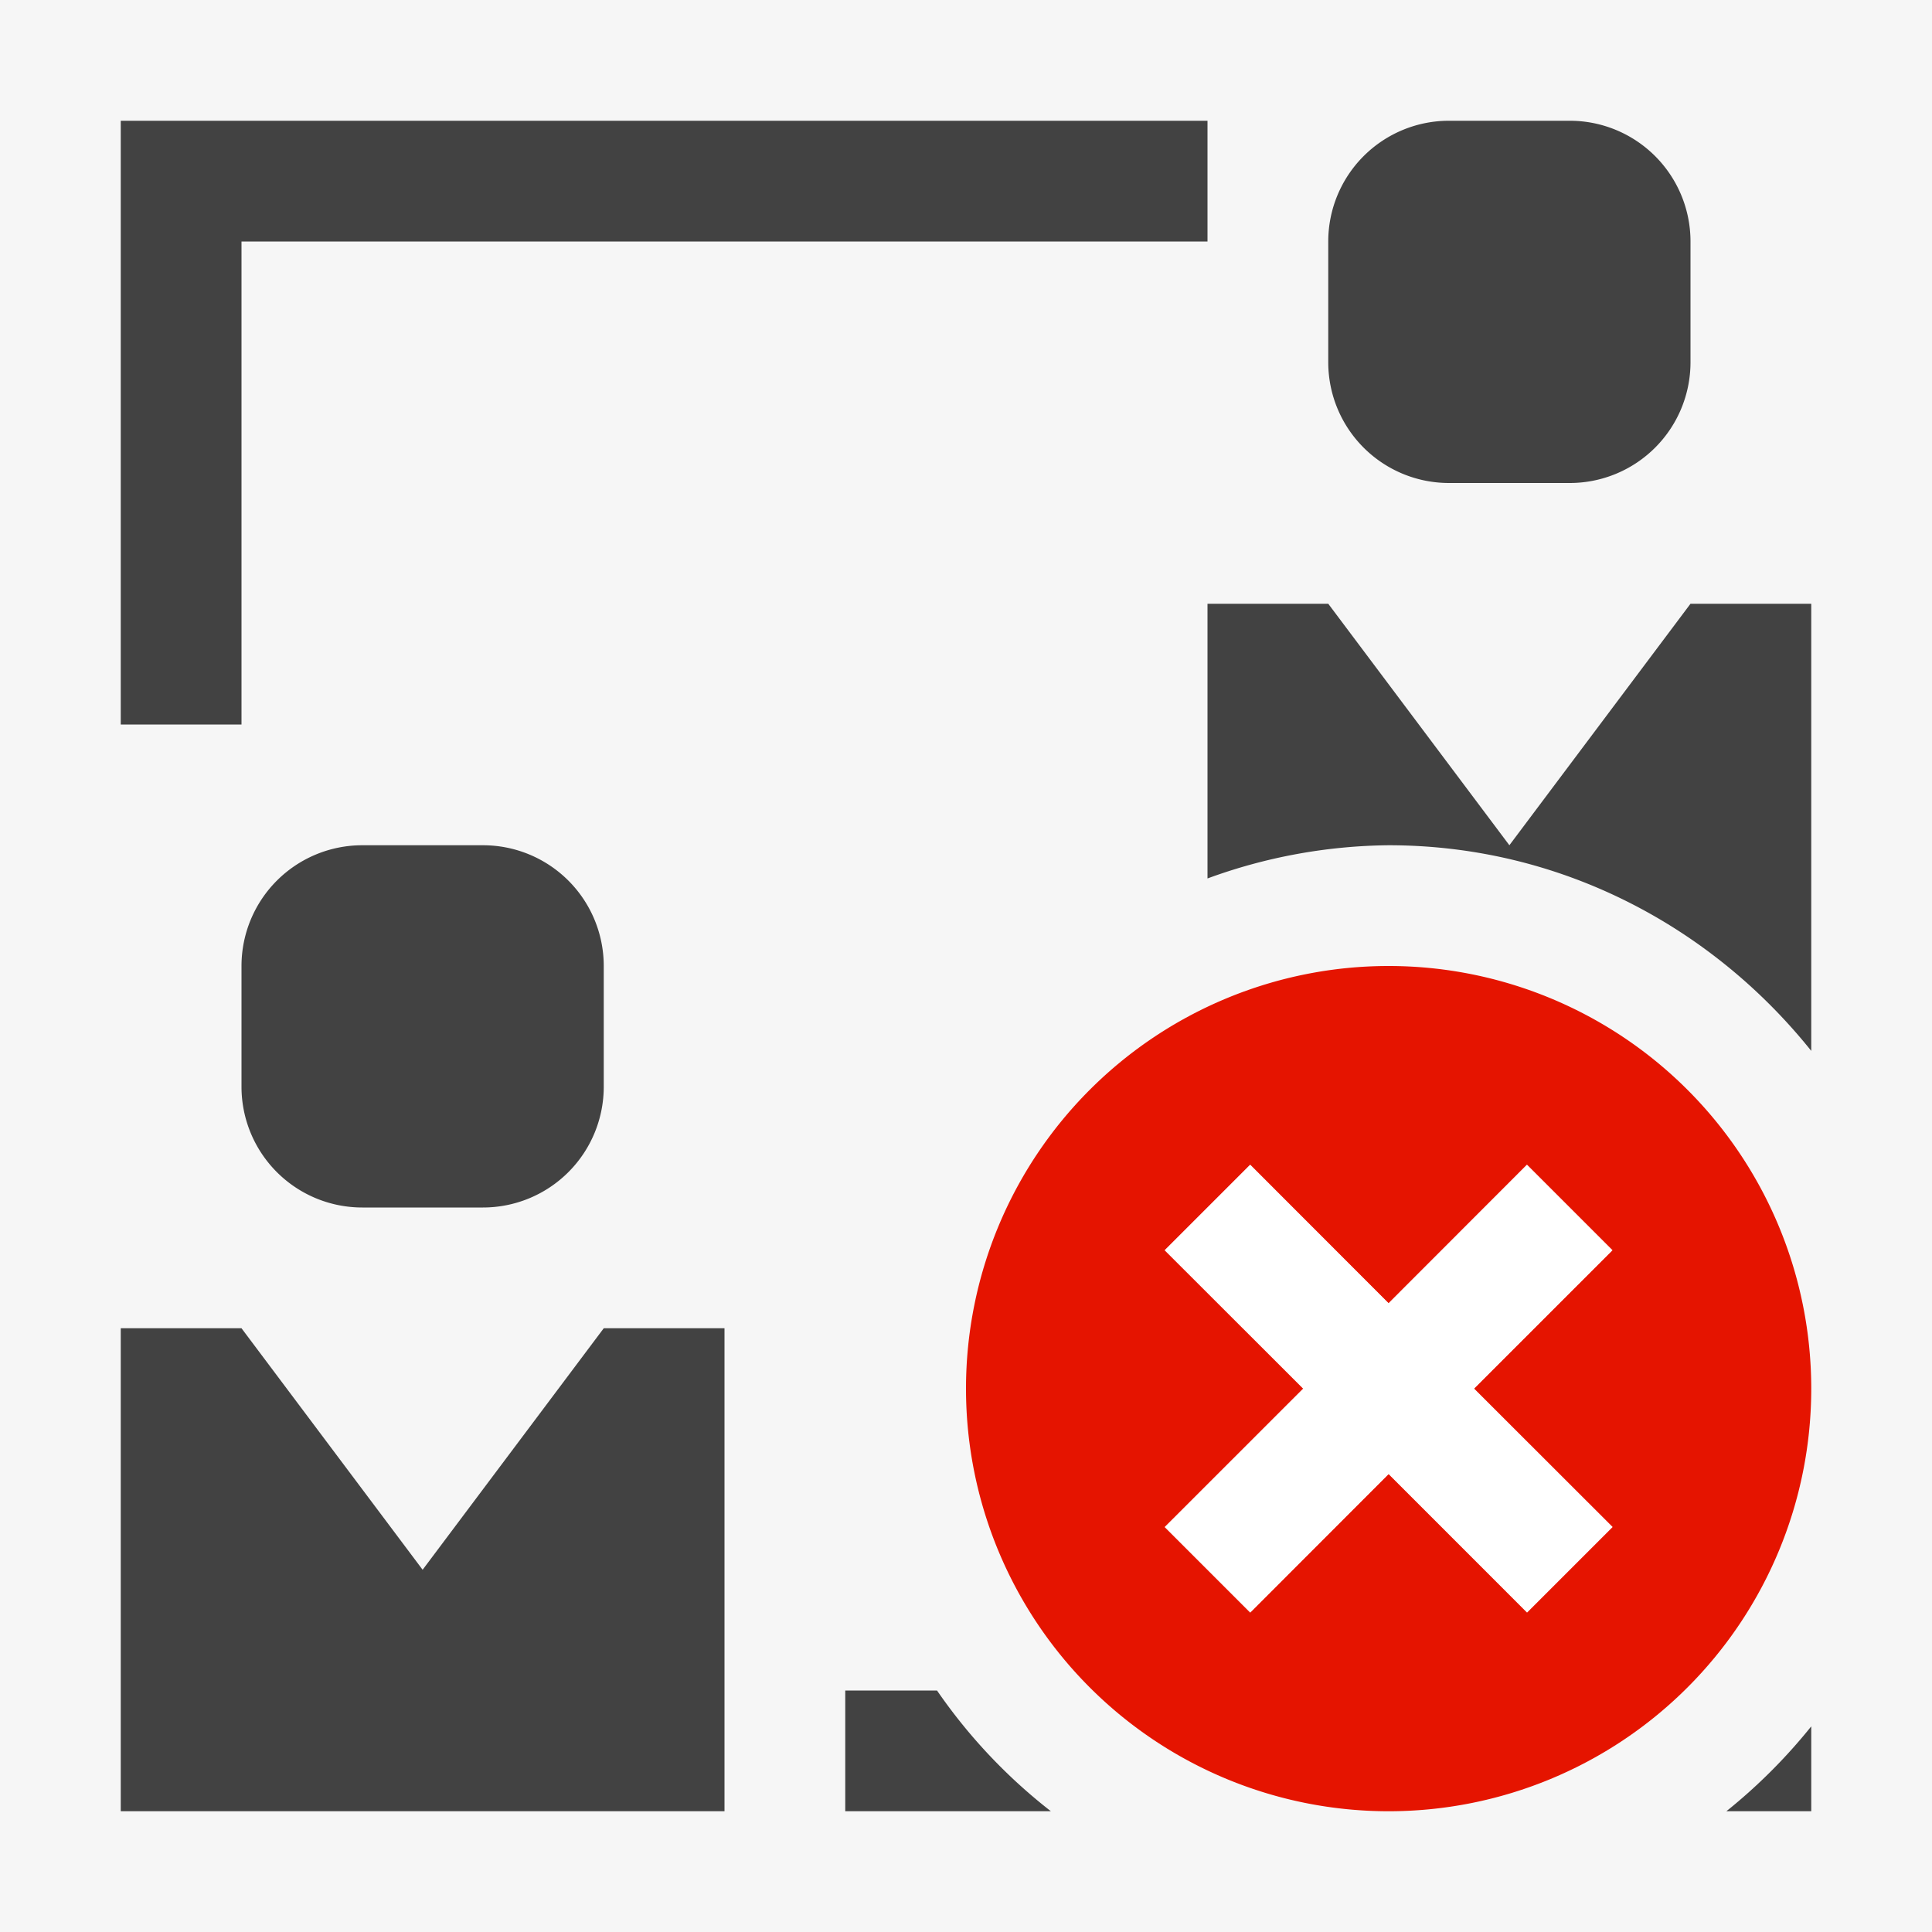 <svg xmlns="http://www.w3.org/2000/svg" viewBox="0 0 16 16"><style>.st0{fill:#f6f6f6}.st1{fill:#424242}.st2{fill:#e51400}.st3{fill:#fff}</style><path class="st0" d="M0 0h16v16H0z" id="outline"/><g id="icon_x5F_bg"><path class="st1" d="M2 2h8V1H1v5h1zM12 4h1a1 1 0 0 0 1-1V2a1 1 0 0 0-1-1h-1a1 1 0 0 0-1 1v1a1 1 0 0 0 1 1zM7.76 14H7v1h1.703a4.5 4.5 0 0 1-.943-1zM15 15v-.703c-.209.26-.443.494-.703.703H15zM14 5l-1.5 2L11 5h-1v2.275A4.469 4.469 0 0 1 11.5 7c1.422 0 2.675.673 3.5 1.703V5h-1zM3 7a1 1 0 0 0-1 1v1a1 1 0 0 0 1 1h1a1 1 0 0 0 1-1V8a1 1 0 0 0-1-1H3zM3.5 13L2 11H1v4h5v-4H5z"/></g><path class="st2" d="M8 11.5a3.5 3.5 0 1 0 7 0 3.5 3.5 0 0 0-7 0zm2.793 0l-1.147-1.146.707-.707 1.146 1.147 1.146-1.147.707.707-1.145 1.146 1.147 1.146-.707.707-1.147-1.146-1.146 1.147-.707-.707 1.146-1.147z" id="not_x5F_bg"/><path class="st3" d="M9.646 10.354l.708-.708 1.146 1.147 1.146-1.147.708.708-1.147 1.146 1.147 1.146-.708.708-1.146-1.147-1.146 1.147-.708-.708 1.147-1.146z" id="not_x5F_fg"/></svg>